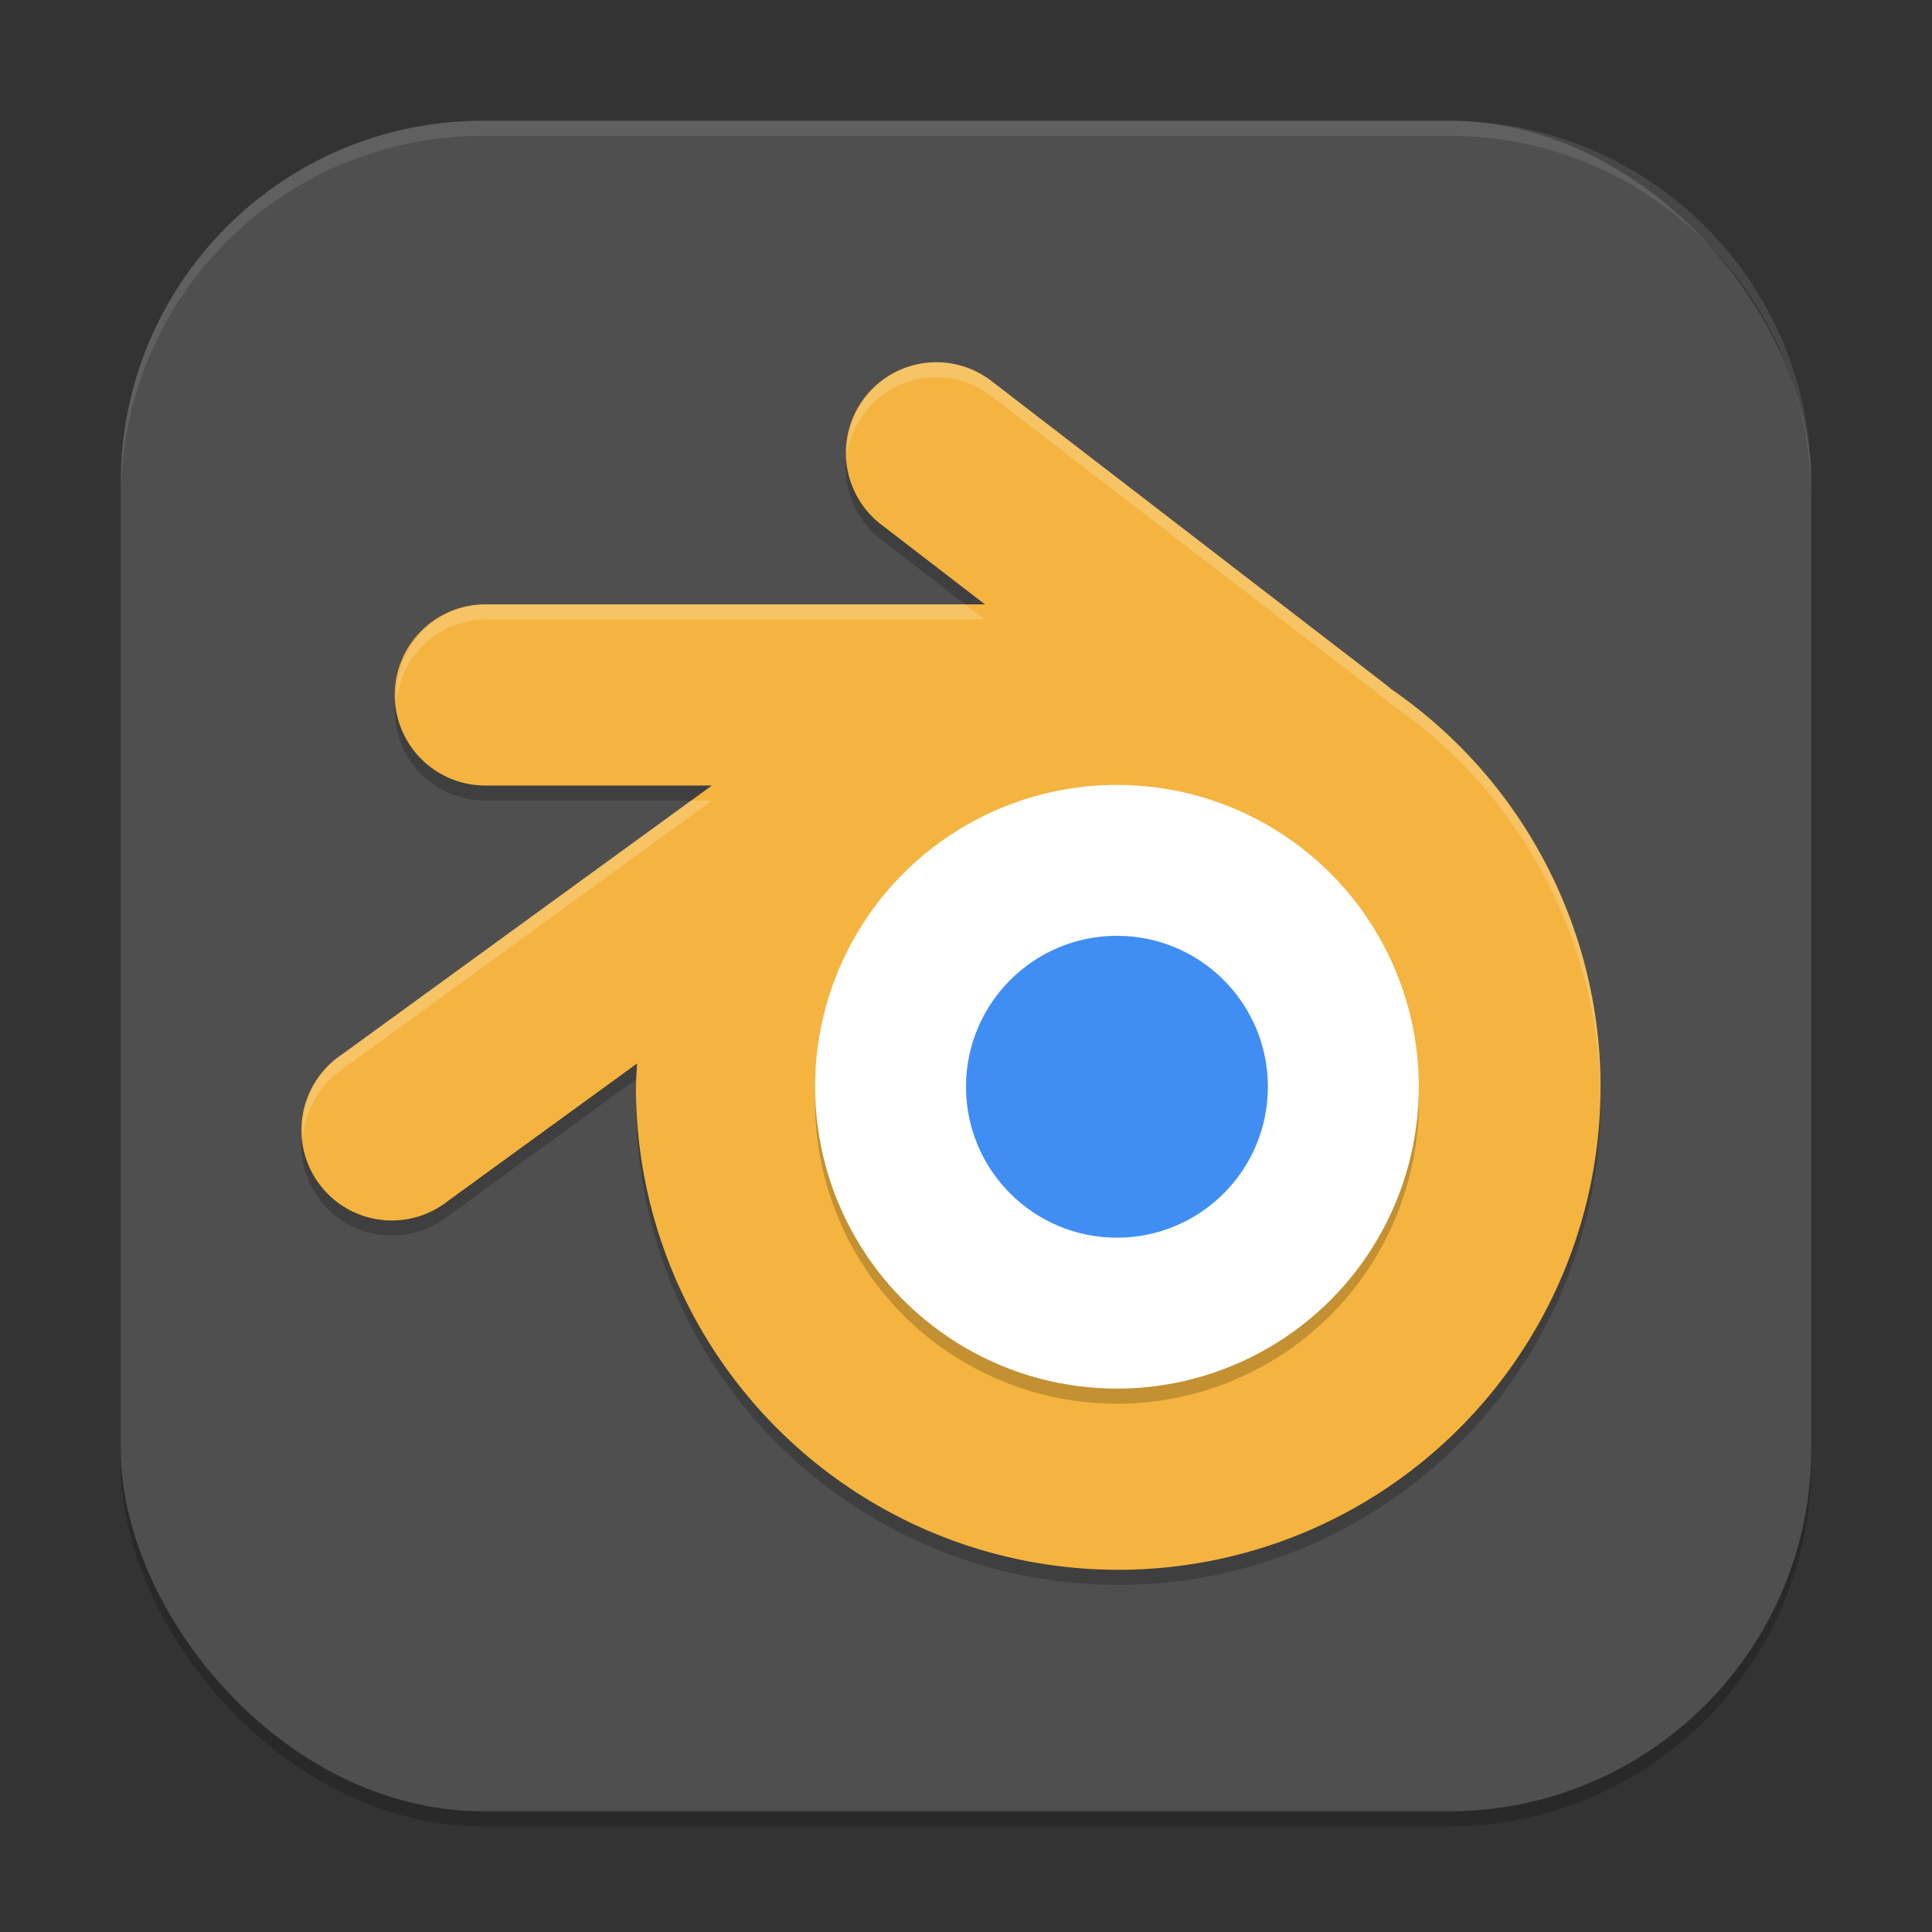 <?xml version="1.0" encoding="UTF-8" standalone="no"?>
<!-- Created with Inkscape (http://www.inkscape.org/) -->

<svg
   width="256"
   height="256"
   viewBox="0 0 256 256"
   version="1.1"
   id="svg5"
   inkscape:version="1.4 (e7c3feb100, 2024-10-09)"
   sodipodi:docname="blender.svg"
   xmlns:inkscape="http://www.inkscape.org/namespaces/inkscape"
   xmlns:sodipodi="http://sodipodi.sourceforge.net/DTD/sodipodi-0.dtd"
   xmlns="http://www.w3.org/2000/svg"
   xmlns:svg="http://www.w3.org/2000/svg">
  <rect x="0" y="0" width="256" height="256" fill="#333333" stroke="none"/>
  <sodipodi:namedview
     id="namedview7"
     pagecolor="#ffffff"
     bordercolor="#000000"
     borderopacity="0.25"
     inkscape:showpageshadow="2"
     inkscape:pageopacity="0.0"
     inkscape:pagecheckerboard="0"
     inkscape:deskcolor="#d1d1d1"
     inkscape:document-units="px"
     showgrid="false"
     inkscape:zoom="3.0703125"
     inkscape:cx="128"
     inkscape:cy="128"
     inkscape:window-width="1920"
     inkscape:window-height="1011"
     inkscape:window-x="0"
     inkscape:window-y="0"
     inkscape:window-maximized="1"
     inkscape:current-layer="svg5"
     showguides="false" />
  <defs
     id="defs2" />
  <rect
     style="opacity:0.2;fill:#000000;stroke-width:16;stroke-linecap:square"
     id="rect234"
     width="224"
     height="224"
     x="16"
     y="18"
     ry="48" />
  <rect
     style="fill:#4f4f4f;fill-opacity:1;stroke-width:16;stroke-linecap:square"
     id="rect396"
     width="224"
     height="224"
     x="16"
     y="16"
     ry="48" />
  <path
     id="path1"
     d="m 123.703,50.006 a 11.984,11.994 0 0 0 -6.813,21.594 l 13.625,10.484 H 64.297 a 11.99,12 0 1 0 0,24 h 30.031 l -49.063,35.672 a 11.984,11.994 0 1 0 14.078,19.391 l 25.078,-18.234 a 63.909,63.957 0 0 0 -0.156,3.141 63.909,63.957 0 0 0 63.906,63.953 63.909,63.957 0 0 0 63.906,-63.953 63.909,63.957 0 0 0 -27.781,-52.766 11.984,11.994 0 0 0 -0.859,-0.719 L 131.5,52.584 a 11.984,11.994 0 0 0 -7.797,-2.578 z"
     style="opacity:0.2;fill:#000000;stroke-width:8" />
  <path
     id="path2"
     d="m 123.703,48.006 a 11.984,11.994 0 0 0 -6.813,21.594 l 13.625,10.484 H 64.297 a 11.99,12 0 1 0 0,24 h 30.031 l -49.063,35.672 a 11.984,11.994 0 1 0 14.078,19.391 l 25.078,-18.234 a 63.909,63.957 0 0 0 -0.156,3.141 63.909,63.957 0 0 0 63.906,63.953 63.909,63.957 0 0 0 63.906,-63.953 63.909,63.957 0 0 0 -27.781,-52.766 11.984,11.994 0 0 0 -0.859,-0.719 L 131.5,50.584 a 11.984,11.994 0 0 0 -7.797,-2.578 z"
     style="fill:#f4b43f;fill-opacity:1;stroke-width:8" />
  <circle
     style="opacity:0.2;fill:#000000;fill-opacity:1;stroke-width:16"
     id="path3"
     cx="148"
     cy="146"
     r="40" />
  <circle
     style="fill:#ffffff;fill-opacity:1;stroke-width:16"
     id="path4"
     cx="148"
     cy="144"
     r="40" />
  <circle
     style="fill:#408ef4;fill-opacity:1;stroke-width:16"
     id="path5"
     cx="148"
     cy="144"
     r="20" />
  <path
     id="path6"
     style="opacity:0.2;fill:#ffffff;fill-opacity:1;stroke-width:8"
     d="m 123.703,48 c -6.683,0.258 -11.743,5.902 -11.508,12.398 A 11.984,11.994 0 0 1 123.703,50.008 11.984,11.994 0 0 1 131.5,52.586 l 51.938,39.984 a 11.984,11.994 0 0 1 0.859,0.719 63.909,63.957 0 0 1 27.758,51.094 c 0.008,-0.112 0.016,-0.224 0.024,-0.336 0.002,-21.098 -10.391,-40.839 -27.781,-52.766 -0.275,-0.253 -0.562,-0.493 -0.859,-0.719 L 131.5,50.578 C 129.286,48.827 126.524,47.914 123.703,48 Z M 64.297,80.078 C 57.406,80.21 52.148,86.083 52.562,92.797 a 11.99,12 0 0 1 11.734,-10.711 h 66.219 l -2.602,-2 z M 91.578,106.086 45.266,139.75 c -3.625,2.496 -5.543,6.761 -5.102,11.094 a 11.984,11.994 0 0 1 5.102,-9.086 l 49.062,-35.672 z" />
  <g
     id="g361"
     transform="matrix(4,0,0,4,2.792e-4,2.792e-4)" />
  <path
     id="path1040"
     style="opacity:0.1;fill:#ffffff;stroke-width:16;stroke-linecap:square"
     d="M 64,16 C 37.408,16 16,37.408 16,64 v 2 C 16,39.408 37.408,18 64,18 h 128 c 26.592,0 48,21.408 48,48 V 64 C 240,37.408 218.592,16 192,16 Z" />
</svg>
